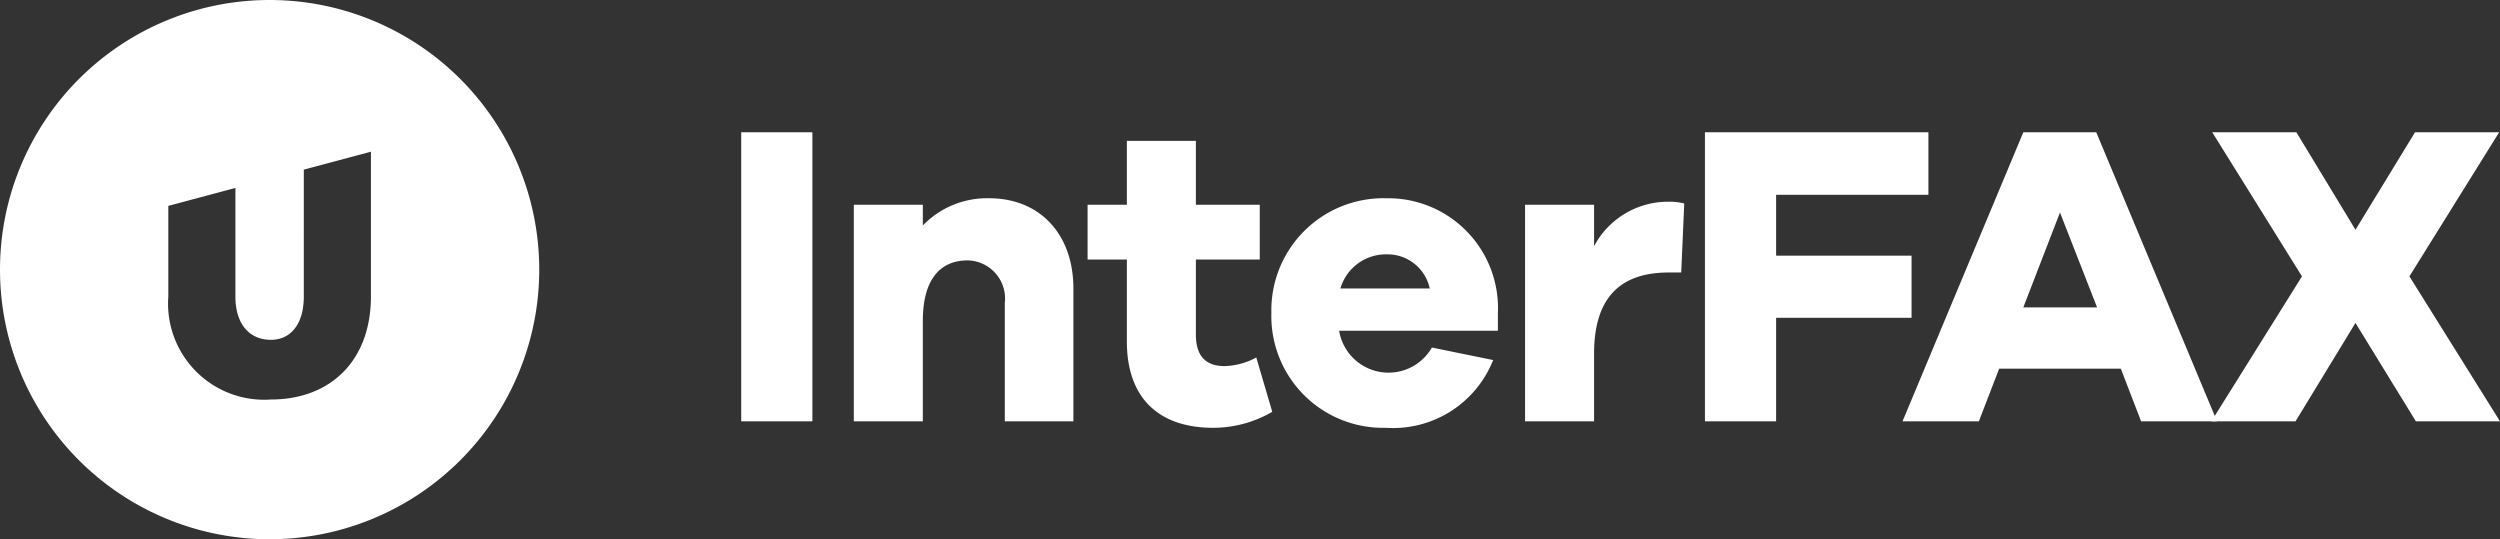 <svg xmlns="http://www.w3.org/2000/svg" viewBox="0 0 139.085 30"><rect x="0" y="0" width="139.085" height="30" fill="#333333" stroke="none"/><defs><style>.cls-1{fill:#fff;}</style></defs><g id="Layer_2" data-name="Layer 2"><g id="Outlined"><path class="cls-1" d="M41.237,23.44V7.359h3.96V23.44Z"/><path class="cls-1" d="M59.717,16.047V23.44H55.901V16.864a2.125,2.125,0,0,0-2.064-2.377c-1.512,0-2.496,1.032-2.496,3.36V23.44h-3.84V11.391h3.84v1.152a4.966,4.966,0,0,1,3.696-1.513C57.845,11.031,59.717,13.023,59.717,16.047Z"/><path class="cls-1" d="M70.781,22.911a6.547,6.547,0,0,1-3.289.889c-3,0-4.8-1.633-4.8-4.801V14.439H60.507V11.391h2.185V7.838h3.84v3.553h3.553v3.048H66.532v4.177c0,1.248.601,1.752,1.608,1.752a3.921,3.921,0,0,0,1.752-.48Z"/><path class="cls-1" d="M83.334,18.4h-8.833a2.784,2.784,0,0,0,5.161.935l3.408.696A5.99,5.99,0,0,1,77.093,23.8a6.214,6.214,0,0,1-6.361-6.385,6.234,6.234,0,0,1,6.385-6.385,6.111,6.111,0,0,1,6.217,6.385Zm-8.761-2.353h4.969a2.408,2.408,0,0,0-2.425-1.897A2.639,2.639,0,0,0,74.573,16.047Z"/><path class="cls-1" d="M93.701,11.319l-.168,3.841h-.696c-2.688,0-4.152,1.392-4.152,4.512V23.44h-3.84V11.391h3.84v2.304a4.655,4.655,0,0,1,4.152-2.472A3.283,3.283,0,0,1,93.701,11.319Z"/><path class="cls-1" d="M98.812,14.223h7.536V17.679H98.812V23.44h-3.96V7.359h12.433v3.48H98.812Z"/><path class="cls-1" d="M119.118,23.44,117.99,20.511h-6.769L110.092,23.44h-4.248l6.721-16.081h4.057l6.72,16.081ZM114.605,11.822l-2.04,5.28h4.104Z"/><path class="cls-1" d="M131.044,17.967,127.709,23.44h-4.681l5.04-8.064-4.992-8.017h4.681l3.288,5.424,3.312-5.424h4.681l-4.993,8.017,5.041,8.064h-4.681Z"/><path class="cls-1" d="M15,0A15,15,0,1,0,30,15,15,15,0,0,0,15,0Zm5.636,16.5c0,3.536-2.226,5.726-5.564,5.726A5.348,5.348,0,0,1,9.364,16.5V11.454l3.733-.998V16.5c0,1.544.79,2.405,1.974,2.405,1.095,0,1.831-.862,1.831-2.405V9.438L20.636,8.44Z"/></g></g></svg>
